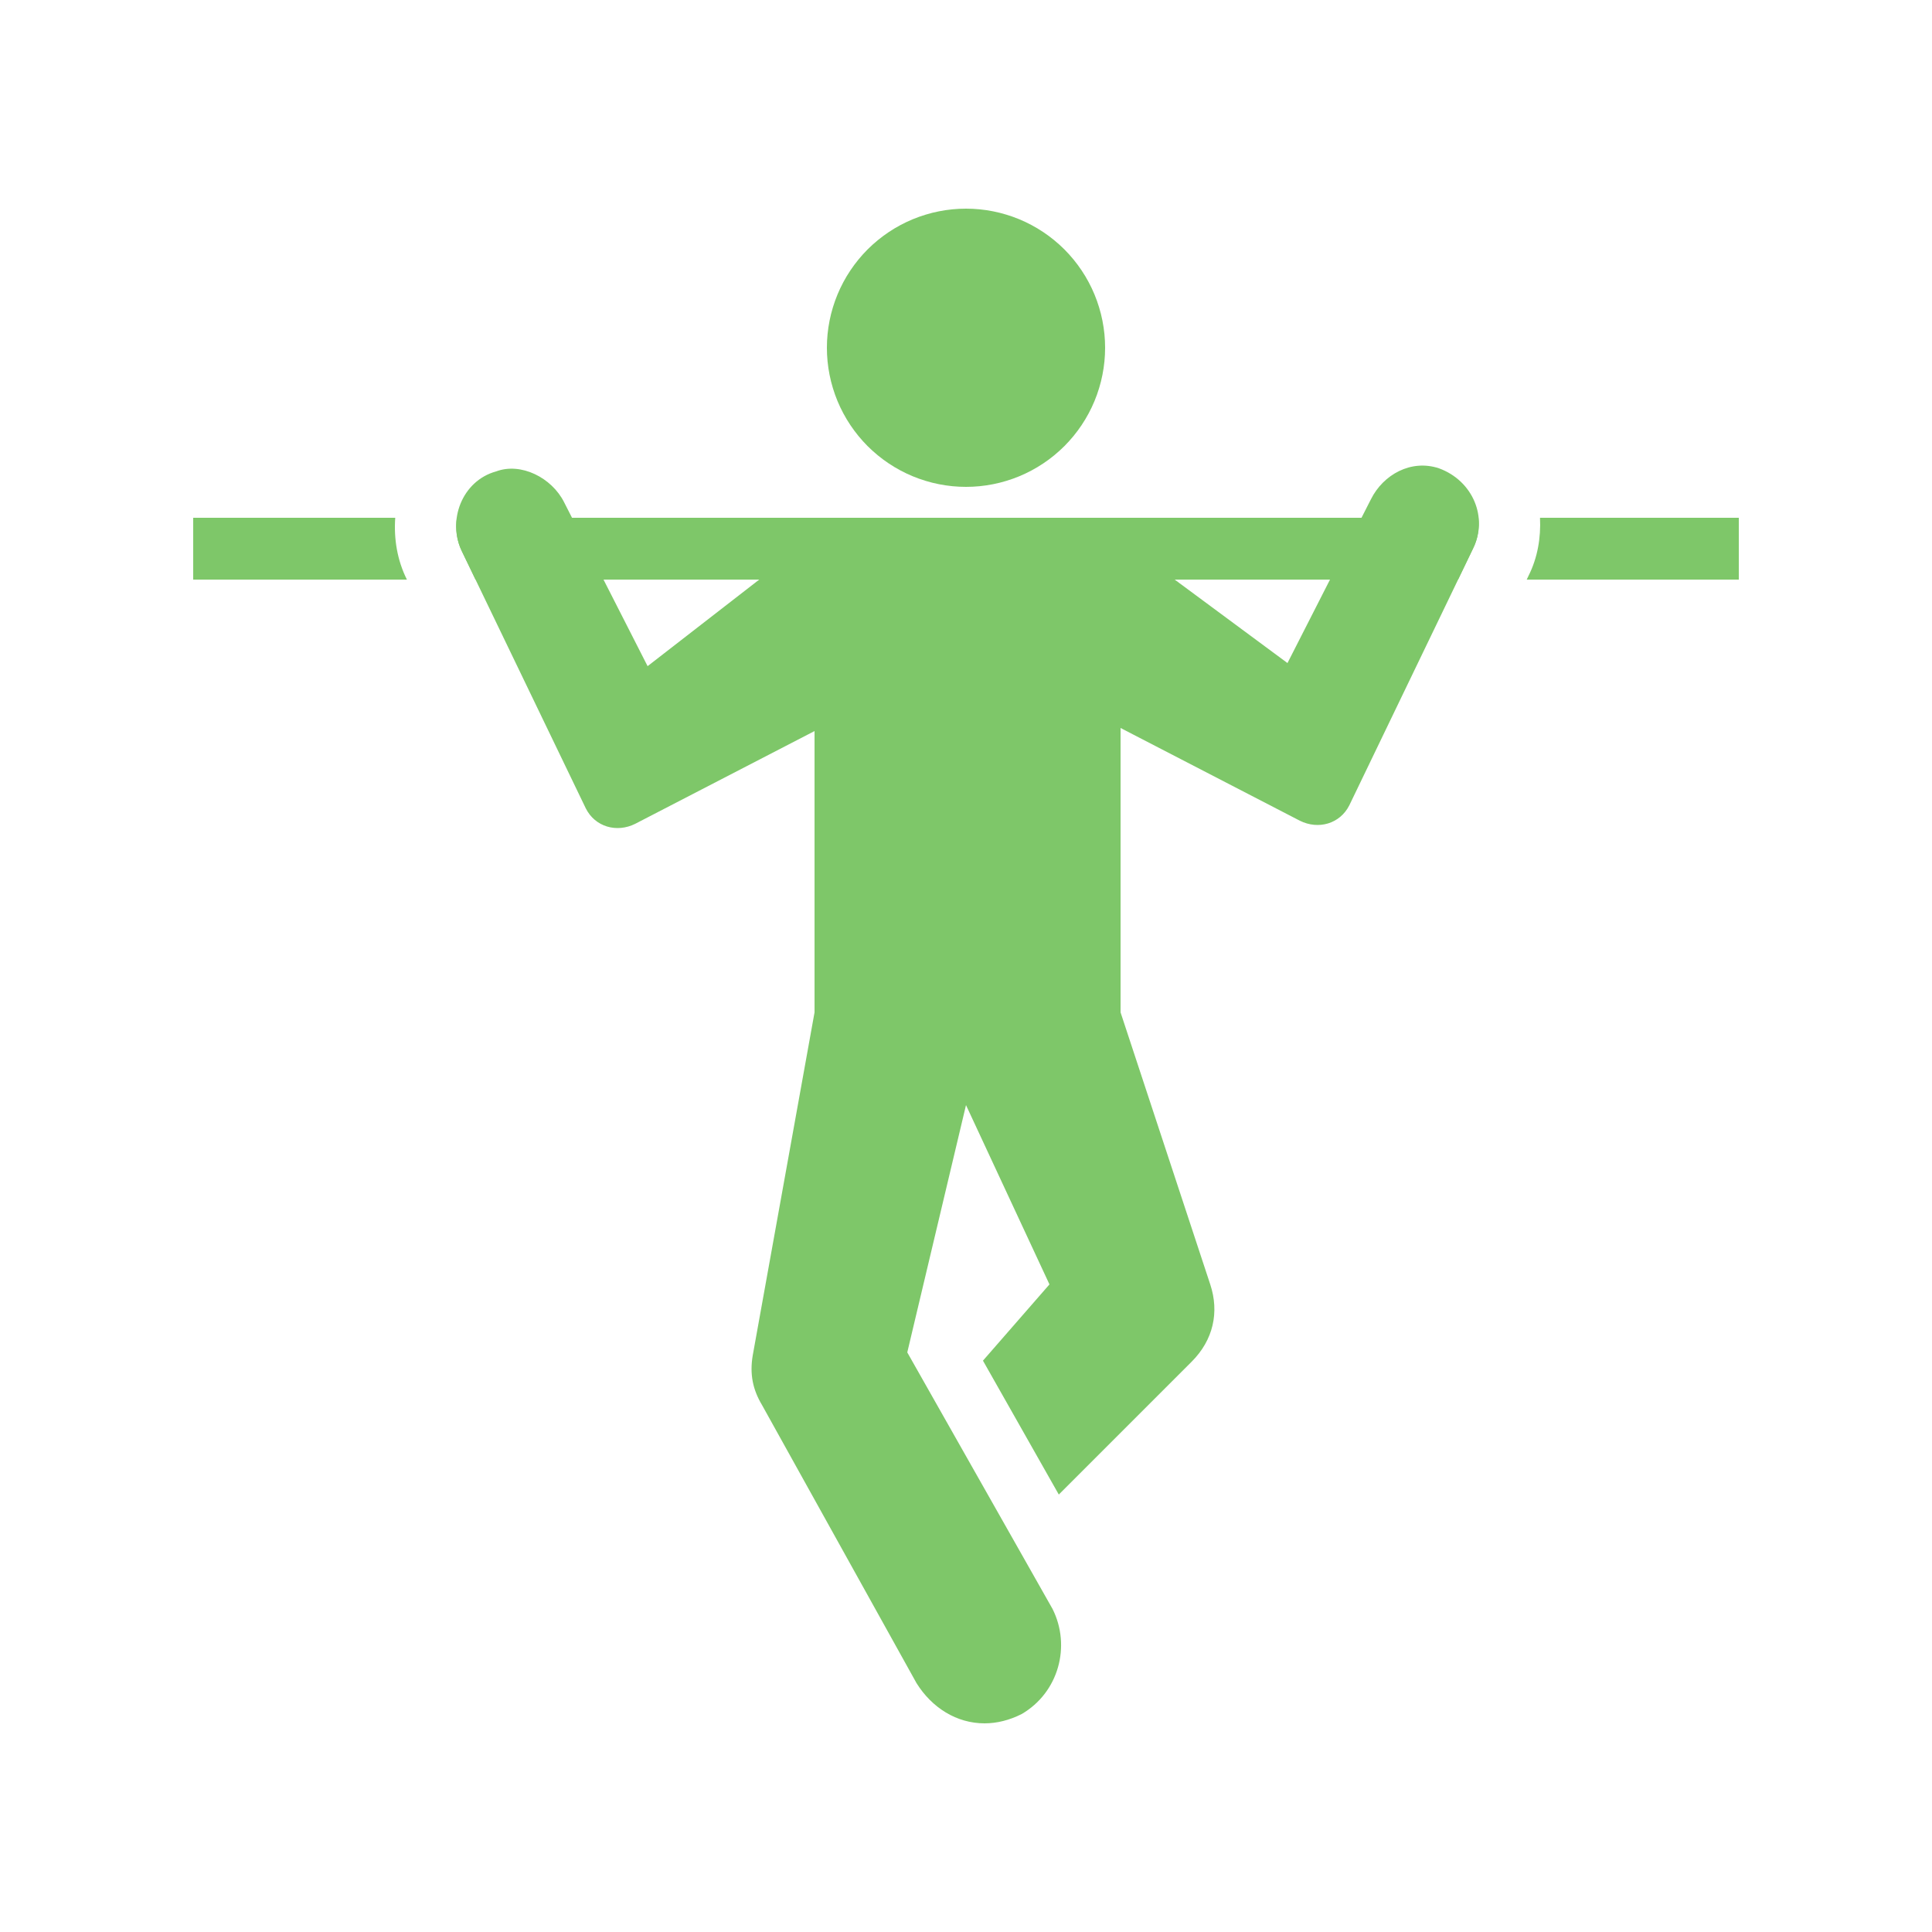 <svg xmlns="http://www.w3.org/2000/svg" xmlns:xlink="http://www.w3.org/1999/xlink" width="500" zoomAndPan="magnify" viewBox="0 0 375 375" height="500" preserveAspectRatio="xMidYMid meet" version="1.0"><defs><clipPath id="id1"><path d="M 160 40.5 L 215 40.5 L 215 95 L 160 95 Z M 160 40.5 " clip-rule="nonzero"/></clipPath><clipPath id="id2"><path d="M 88 90 L 288 90 L 288 334.5 L 88 334.5 Z M 88 90 " clip-rule="nonzero"/></clipPath><clipPath id="id3"><path d="M 37.5 100 L 79 100 L 79 113 L 37.5 113 Z M 37.5 100 " clip-rule="nonzero"/></clipPath><clipPath id="id4"><path d="M 296 100 L 337.5 100 L 337.5 113 L 296 113 Z M 296 100 " clip-rule="nonzero"/></clipPath></defs><g clip-path="url(#id1)"><path fill="rgb(49.409%, 78.04%, 41.179%)" d="M 214.5 67.5 C 214.5 68.383 214.457 69.266 214.371 70.145 C 214.285 71.027 214.152 71.898 213.98 72.766 C 213.809 73.633 213.594 74.492 213.336 75.336 C 213.082 76.184 212.781 77.016 212.445 77.832 C 212.105 78.648 211.73 79.449 211.312 80.227 C 210.895 81.008 210.441 81.766 209.949 82.5 C 209.457 83.234 208.934 83.945 208.371 84.629 C 207.809 85.312 207.219 85.965 206.594 86.594 C 205.965 87.219 205.312 87.809 204.629 88.371 C 203.945 88.934 203.234 89.457 202.5 89.949 C 201.766 90.441 201.008 90.895 200.227 91.312 C 199.449 91.73 198.648 92.105 197.832 92.445 C 197.016 92.781 196.184 93.082 195.336 93.336 C 194.492 93.594 193.633 93.809 192.766 93.98 C 191.898 94.152 191.027 94.285 190.145 94.371 C 189.266 94.457 188.383 94.5 187.5 94.5 C 186.617 94.5 185.734 94.457 184.855 94.371 C 183.973 94.285 183.102 94.152 182.234 93.98 C 181.367 93.809 180.508 93.594 179.664 93.336 C 178.816 93.082 177.984 92.781 177.168 92.445 C 176.352 92.105 175.551 91.73 174.773 91.312 C 173.992 90.895 173.234 90.441 172.5 89.949 C 171.766 89.457 171.055 88.934 170.371 88.371 C 169.688 87.809 169.035 87.219 168.406 86.594 C 167.781 85.965 167.191 85.312 166.629 84.629 C 166.066 83.945 165.543 83.234 165.051 82.5 C 164.559 81.766 164.105 81.008 163.688 80.227 C 163.27 79.449 162.895 78.648 162.555 77.832 C 162.219 77.016 161.918 76.184 161.664 75.336 C 161.406 74.492 161.191 73.633 161.02 72.766 C 160.848 71.898 160.715 71.027 160.629 70.145 C 160.543 69.266 160.5 68.383 160.5 67.5 C 160.5 66.617 160.543 65.734 160.629 64.855 C 160.715 63.973 160.848 63.102 161.02 62.234 C 161.191 61.367 161.406 60.508 161.664 59.664 C 161.918 58.816 162.219 57.984 162.555 57.168 C 162.895 56.352 163.27 55.551 163.688 54.773 C 164.105 53.992 164.559 53.234 165.051 52.5 C 165.543 51.766 166.066 51.055 166.629 50.371 C 167.191 49.688 167.781 49.035 168.406 48.406 C 169.035 47.781 169.688 47.191 170.371 46.629 C 171.055 46.066 171.766 45.543 172.5 45.051 C 173.234 44.559 173.992 44.105 174.773 43.688 C 175.551 43.27 176.352 42.895 177.168 42.555 C 177.984 42.219 178.816 41.918 179.664 41.664 C 180.508 41.406 181.367 41.191 182.234 41.02 C 183.102 40.848 183.973 40.715 184.855 40.629 C 185.734 40.543 186.617 40.5 187.5 40.5 C 188.383 40.5 189.266 40.543 190.145 40.629 C 191.027 40.715 191.898 40.848 192.766 41.02 C 193.633 41.191 194.492 41.406 195.336 41.664 C 196.184 41.918 197.016 42.219 197.832 42.555 C 198.648 42.895 199.449 43.27 200.227 43.688 C 201.008 44.105 201.766 44.559 202.5 45.051 C 203.234 45.543 203.945 46.066 204.629 46.629 C 205.312 47.191 205.965 47.781 206.594 48.406 C 207.219 49.035 207.809 49.688 208.371 50.371 C 208.934 51.055 209.457 51.766 209.949 52.5 C 210.441 53.234 210.895 53.992 211.312 54.773 C 211.73 55.551 212.105 56.352 212.445 57.168 C 212.781 57.984 213.082 58.816 213.336 59.664 C 213.594 60.508 213.809 61.367 213.98 62.234 C 214.152 63.102 214.285 63.973 214.371 64.855 C 214.457 65.734 214.5 66.617 214.5 67.5 Z M 214.5 67.5 " fill-opacity="1" fill-rule="nonzero"/></g><g clip-path="url(#id2)"><path fill="rgb(49.409%, 78.04%, 41.179%)" d="M 279.301 90.898 C 273.906 89.102 268.5 92.102 266.102 96.898 L 249.898 128.699 L 219.898 106.5 L 155.102 106.5 L 125.699 129.301 L 109.5 97.5 C 107.102 92.699 101.102 89.699 96.301 91.5 C 89.699 93.301 86.699 101.102 89.699 107.102 L 113.699 156.898 C 115.5 160.5 119.699 161.699 123.301 159.898 L 158.102 141.898 L 158.102 196.5 L 146.102 263.102 C 145.5 266.699 146.102 269.699 147.898 272.699 L 177.898 326.699 C 180.898 331.5 185.699 334.5 191.102 334.5 C 193.5 334.5 195.906 333.898 198.301 332.699 C 205.5 328.5 207.906 319.5 204.301 312.301 L 199.723 304.211 L 176.102 262.5 L 177.523 256.5 L 187.5 214.5 L 203.699 249.301 L 190.793 264.102 L 205.512 290.09 L 231.301 264.301 C 235.5 260.102 236.699 254.699 234.906 249.301 L 217.5 196.5 L 217.5 141.301 L 252.301 159.301 C 255.906 161.102 260.102 159.898 261.906 156.301 L 285.906 106.5 C 288.898 100.5 285.898 93.301 279.301 90.898 Z M 279.301 90.898 " fill-opacity="1" fill-rule="nonzero"/></g><path fill="rgb(49.409%, 78.04%, 41.179%)" d="M 89.699 107.102 L 92.305 112.5 L 283.008 112.5 L 285.898 106.5 C 286.871 104.551 287.164 102.492 286.949 100.5 L 88.68 100.5 C 88.355 102.695 88.648 105 89.699 107.102 Z M 89.699 107.102 " fill-opacity="1" fill-rule="nonzero"/><g clip-path="url(#id3)"><path fill="rgb(49.409%, 78.04%, 41.179%)" d="M 78.965 112.469 C 77.094 108.715 76.43 104.594 76.715 100.5 L 37.5 100.5 L 37.5 112.5 L 78.984 112.5 Z M 78.965 112.469 " fill-opacity="1" fill-rule="nonzero"/></g><g clip-path="url(#id4)"><path fill="rgb(49.409%, 78.04%, 41.179%)" d="M 298.914 100.5 C 299.105 104.375 298.441 108.254 296.711 111.707 L 296.336 112.5 L 337.5 112.5 L 337.5 100.5 Z M 298.914 100.5 " fill-opacity="1" fill-rule="nonzero"/></g></svg>